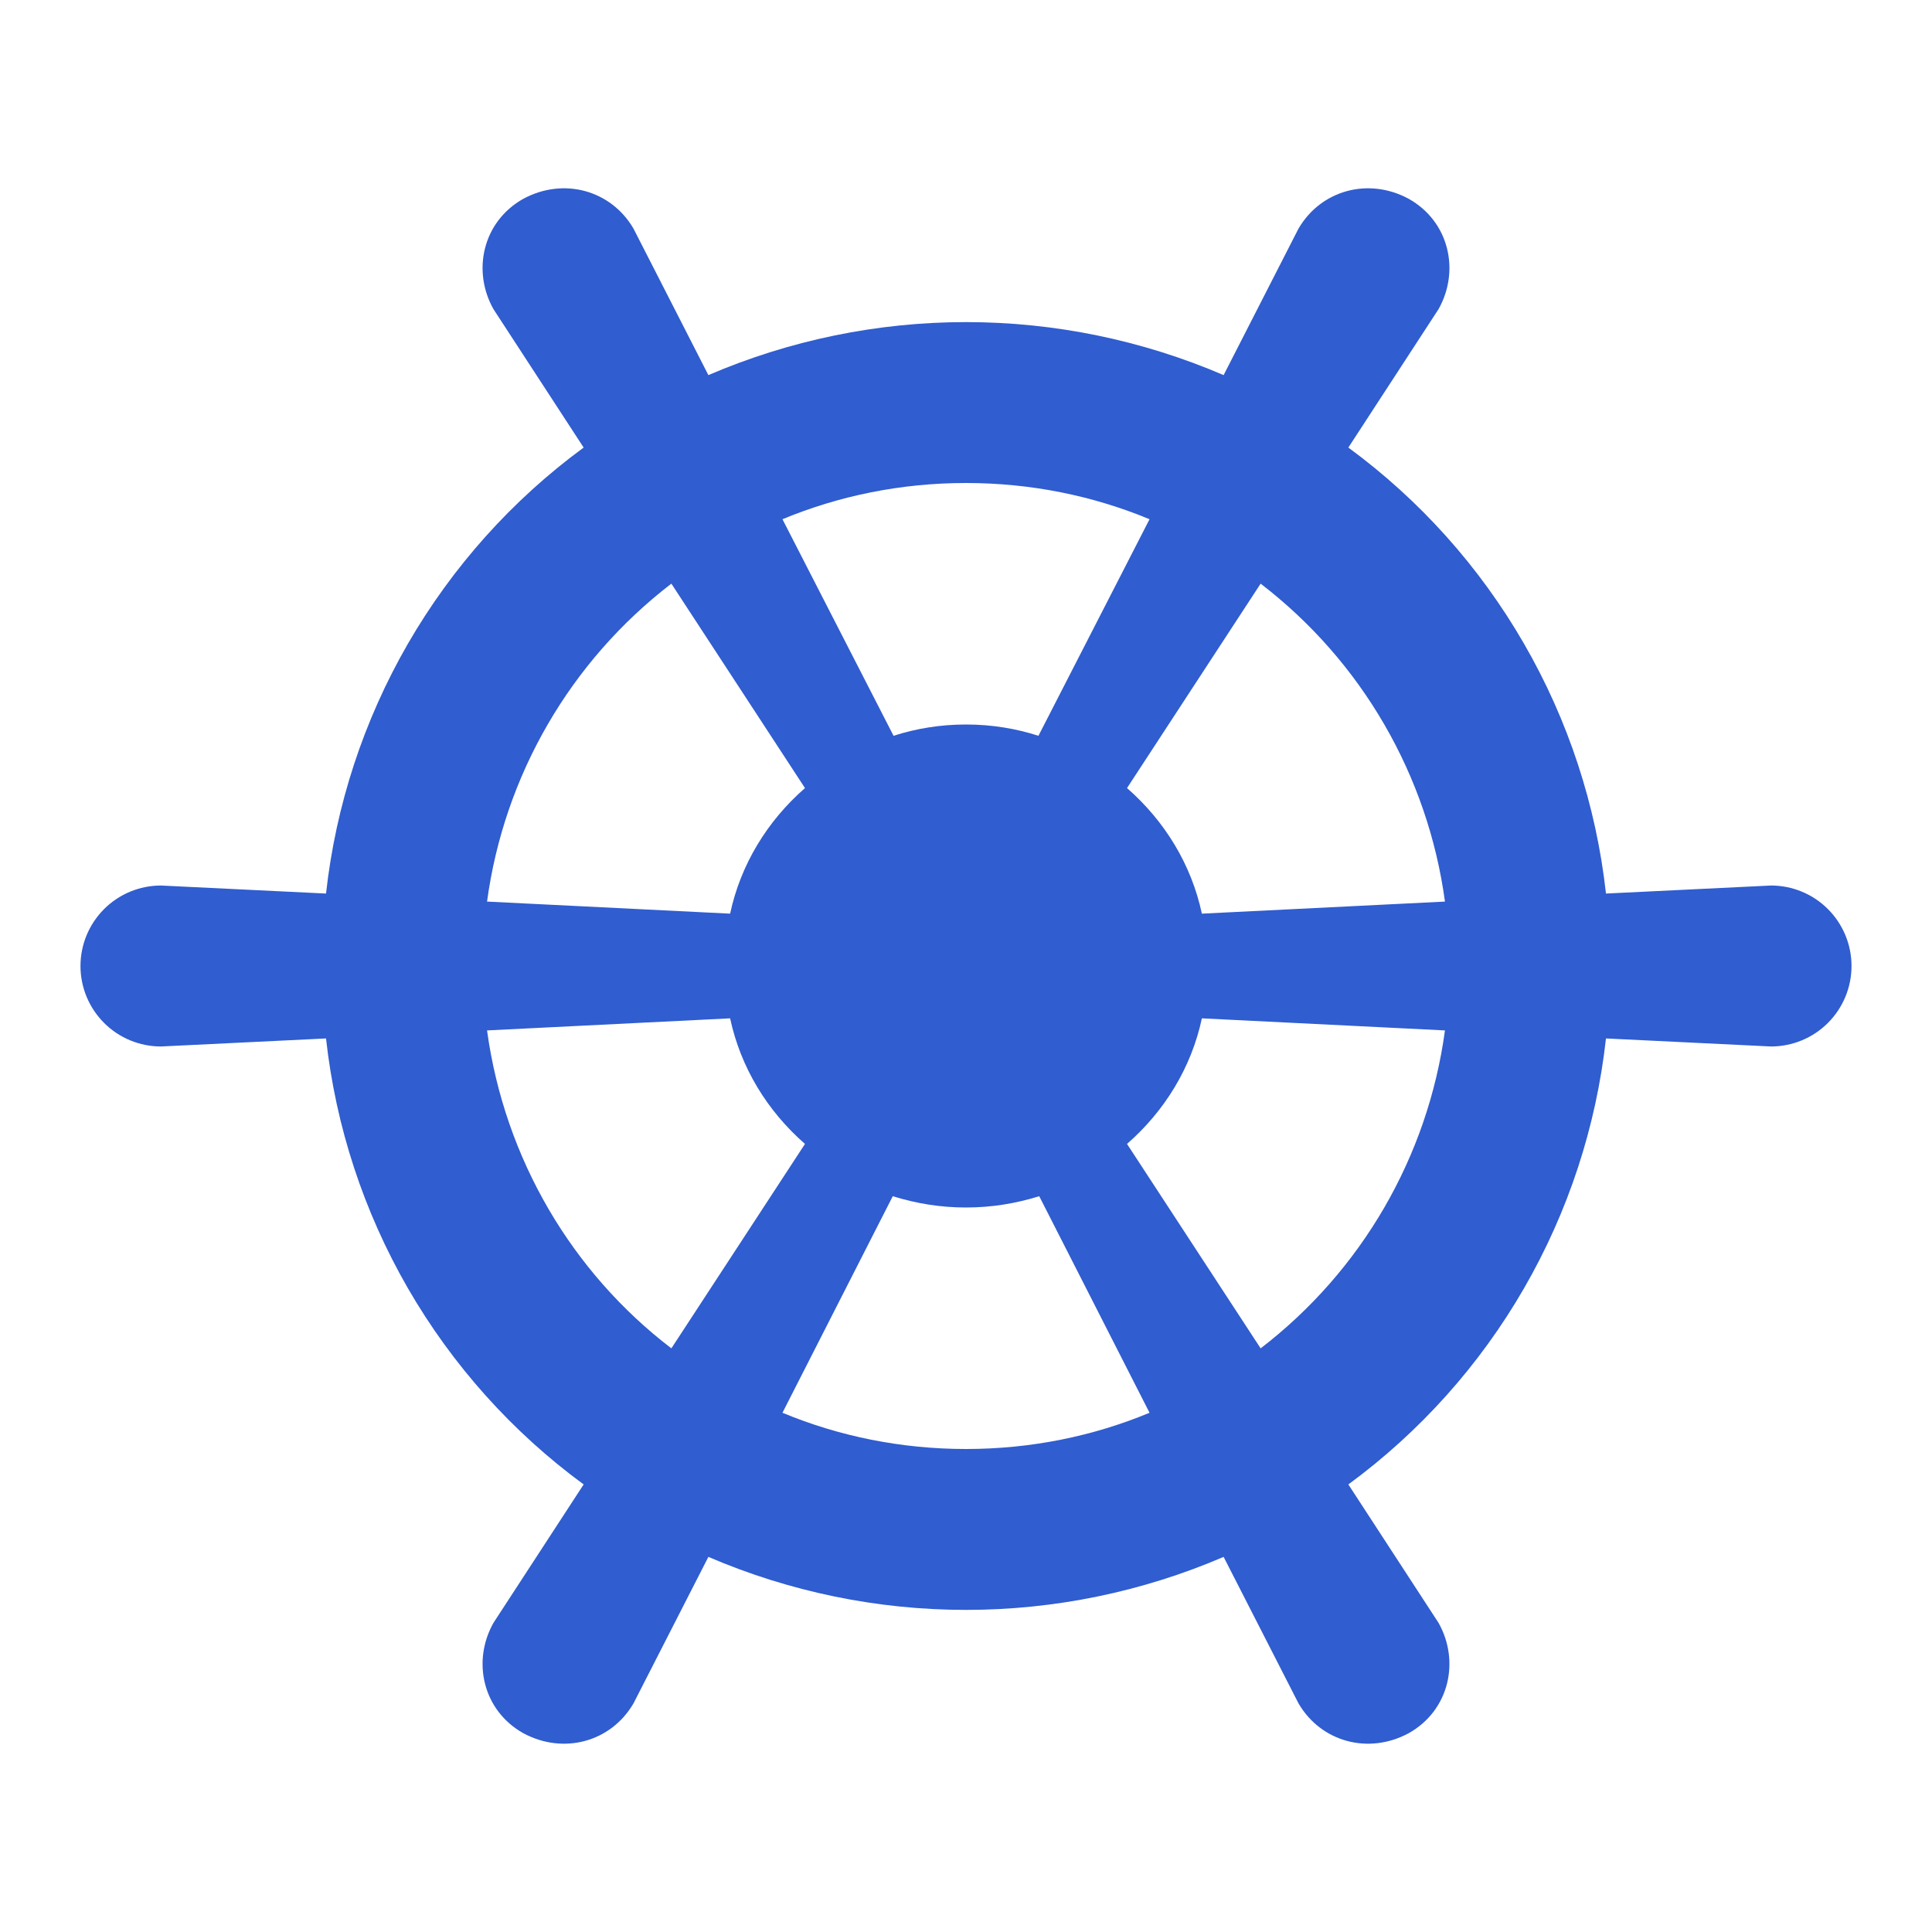 <svg width="32" height="32" viewBox="0 0 32 32" fill="none" xmlns="http://www.w3.org/2000/svg">
<rect width="32" height="32" fill="#E3E3E3"/>
<g id="Frame 2">
<rect width="1440" height="960" transform="translate(-44 -224)" fill="#F6F6F6"/>
<g id="Frame 12">
<rect x="-20" y="-140" width="72" height="781" rx="12" fill="white"/>
<g id="Frame 13">
<g id="Frame 12_2">
<g id="Navigation Component">
<g id="mdi:ship-wheel">
<path id="Vector" d="M2.667 14.667L5.4 14.8C5.561 13.341 6.024 11.931 6.758 10.659C7.493 9.388 8.483 8.282 9.667 7.413L8.173 5.12C7.813 4.48 8 3.667 8.667 3.293C9.333 2.933 10.12 3.147 10.493 3.787L11.733 6.213C13.081 5.634 14.533 5.335 16 5.335C17.467 5.335 18.919 5.634 20.267 6.213L21.507 3.787C21.88 3.147 22.667 2.933 23.333 3.293C24 3.667 24.187 4.48 23.827 5.12L22.333 7.413C23.517 8.282 24.507 9.388 25.241 10.659C25.976 11.931 26.438 13.341 26.6 14.8L29.333 14.667C29.687 14.667 30.026 14.807 30.276 15.057C30.526 15.307 30.667 15.646 30.667 16C30.667 16.354 30.526 16.693 30.276 16.943C30.026 17.193 29.687 17.333 29.333 17.333L26.6 17.2C26.438 18.659 25.976 20.069 25.241 21.341C24.507 22.612 23.517 23.718 22.333 24.587L23.827 26.88C24.187 27.52 24 28.333 23.333 28.707C22.667 29.067 21.88 28.853 21.507 28.213L20.267 25.787C18.919 26.366 17.467 26.665 16 26.665C14.533 26.665 13.081 26.366 11.733 25.787L10.493 28.213C10.12 28.853 9.333 29.067 8.667 28.707C8 28.333 7.813 27.52 8.173 26.88L9.667 24.587C8.483 23.718 7.493 22.612 6.758 21.341C6.024 20.069 5.561 18.659 5.4 17.2L2.667 17.333C2.313 17.333 1.974 17.193 1.724 16.943C1.474 16.693 1.333 16.354 1.333 16C1.333 15.646 1.474 15.307 1.724 15.057C1.974 14.807 2.313 14.667 2.667 14.667ZM12.093 15.133C12.267 14.32 12.707 13.6 13.333 13.053L11.12 9.667C9.447 10.951 8.35 12.844 8.067 14.933L12.093 15.133ZM16 12C16.427 12 16.827 12.067 17.2 12.187L19.04 8.6C18.107 8.213 17.08 8 16 8C14.92 8 13.893 8.213 12.96 8.6L14.8 12.187C15.173 12.067 15.573 12 16 12ZM19.907 15.133L23.933 14.933C23.65 12.844 22.553 10.951 20.88 9.667L18.667 13.053C19.293 13.6 19.733 14.32 19.907 15.133ZM19.907 16.867C19.733 17.68 19.293 18.4 18.667 18.947L20.88 22.333C22.553 21.049 23.65 19.156 23.933 17.067L19.907 16.867ZM16 20C15.573 20 15.173 19.933 14.787 19.813L12.96 23.4C13.893 23.787 14.92 24 16 24C17.08 24 18.107 23.787 19.04 23.4L17.213 19.813C16.827 19.933 16.427 20 16 20ZM12.093 16.867L8.067 17.067C8.36 19.2 9.48 21.08 11.12 22.333L13.333 18.947C12.707 18.4 12.267 17.68 12.093 16.867Z" fill="#305DCF"/>
</g>
</g>
</g>
</g>
</g>
</g>
</svg>
